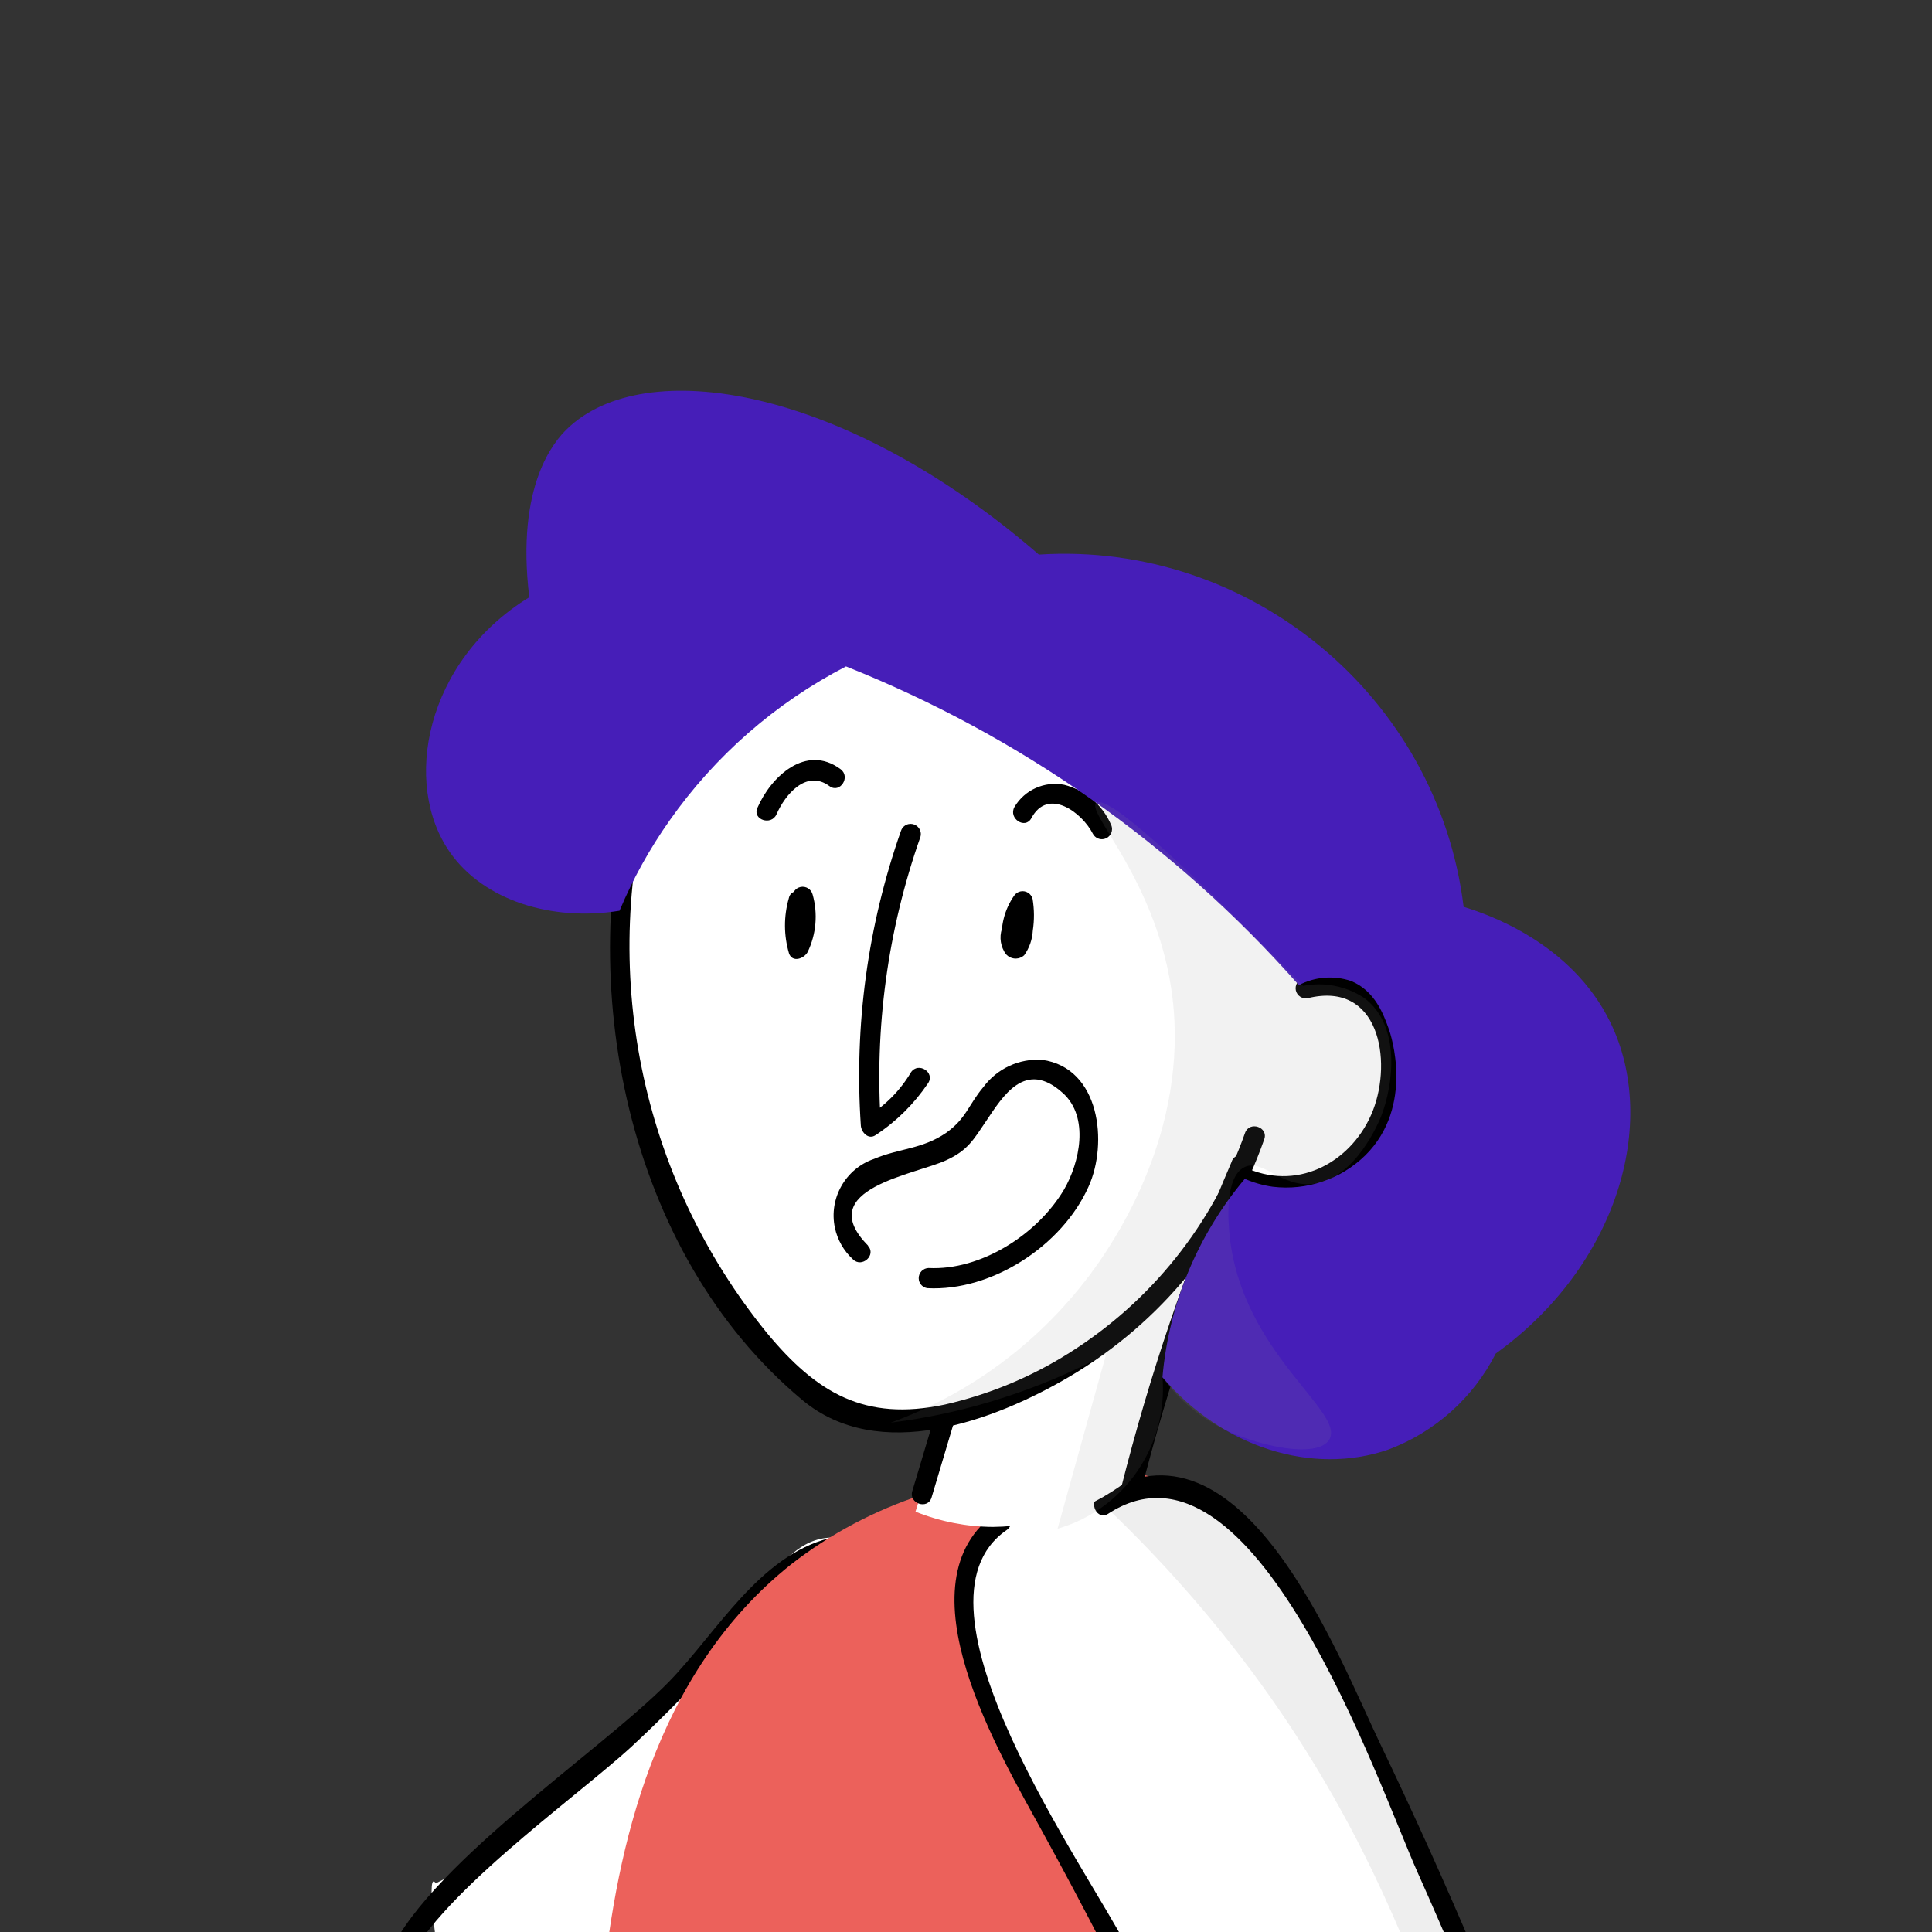 <?xml version="1.0" encoding="UTF-8" standalone="no"?>
<!DOCTYPE svg PUBLIC "-//W3C//DTD SVG 1.1//EN" "http://www.w3.org/Graphics/SVG/1.1/DTD/svg11.dtd">
<svg width="100%" height="100%" viewBox="0 0 512 512" version="1.1" xmlns="http://www.w3.org/2000/svg" xmlns:xlink="http://www.w3.org/1999/xlink" xml:space="preserve" xmlns:serif="http://www.serif.com/" style="fill-rule:evenodd;clip-rule:evenodd;stroke-linejoin:round;stroke-miterlimit:2;">
    <rect x="0" y="0" width="512" height="512" fill="#333333" stroke="none"/>
    <g id="hand_right" transform="matrix(3.505,-0.742,0.742,3.505,-1565.28,-12.145)">
        <g transform="matrix(1,0,0,1,-17.8,-33.9)">
            <path d="M447.21,270.67C446.334,268.323 445.116,290.281 447.23,290.29C450.07,290.29 456.35,289.97 468.47,283.95C477.21,279.59 481.58,277.42 484,273.69C487.57,268.17 488.81,260.17 485.5,255.16C485.05,254.47 483.34,251.88 480.74,251.65C478.49,251.45 476.74,253.12 474.98,254.65C471.64,257.55 467.68,259.65 464.21,262.41C459.172,266.304 453.384,269.116 447.21,270.67Z" style="fill:white;fill-rule:nonzero;"/>
        </g>
        <g transform="matrix(1,0,0,1,-17.8,-33.9)">
            <path d="M481,251.72C475.61,251.93 471.41,256.81 467.16,259.66C461.098,263.695 446.331,269.45 442.385,275.57C441.875,276.372 443.023,277.336 443.549,276.522C446.615,271.777 458.599,266.659 463.46,263.78C465.98,262.273 468.433,260.66 470.82,258.94C473.91,256.7 476.93,253.38 481,253.22C482,253.22 482,251.69 481,251.72Z" style="fill-rule:nonzero;"/>
        </g>
        <g transform="matrix(1,0,0,1,-17.8,-33.9)">
            <path d="M440.75,290.42C446.52,292.47 454.08,290.15 459.66,288.36C466.339,286.17 472.633,282.944 478.31,278.8C479.08,278.24 478.31,276.94 477.55,277.51C472.433,281.251 466.806,284.239 460.84,286.38C455.1,288.38 447.07,291.08 441.14,288.97C440.23,288.64 439.84,290.09 440.75,290.42Z" style="fill-rule:nonzero;"/>
        </g>
    </g>
    <g transform="matrix(3.505,-0.742,0.742,3.505,-1652.83,-117.738)">
        <g id="torso">
            <path d="M488.35,250C484.707,250.389 481.158,251.404 477.86,253C466.179,258.817 460.831,271.061 457.766,280.472C456.933,283.033 507.362,299.728 508.966,291.316C514.204,263.85 511.134,257.216 507.26,253.74C504.63,251.41 499.4,248.51 488.35,250Z" style="fill:rgb(236,97,91);fill-rule:nonzero;"/>
        </g>
    </g>
    <g id="hand_left" transform="matrix(3.505,-0.742,0.742,3.505,-1565.28,-12.145)">
        <g transform="matrix(1,0,0,1,-17.8,-33.9)">
            <path d="M501.07,251.52C499.68,251.38 495.87,251 493.07,253.37C490.27,255.74 489.99,259.37 489.82,262.04C489.647,266.315 490.465,270.573 492.21,274.48C493.275,277.266 494.308,280.882 495.728,286.434C496.561,289.692 521.064,294.309 520.448,291.442C518.711,283.366 518.067,283.359 516.96,275.02C516.238,269.736 514.742,264.588 512.52,259.74C511.376,257.291 509.567,255.211 507.3,253.74C505.431,252.513 503.294,251.752 501.07,251.52Z" style="fill:white;fill-rule:nonzero;"/>
        </g>
        <g transform="matrix(1,0,0,1,-17.8,-33.9)">
            <path d="M501.34,253.5C503.32,256.369 505.143,259.343 506.8,262.41C512.255,272.505 515.045,282.011 516.659,291.166C517.858,297.972 520.941,293.974 520.517,291.828C517.903,278.595 518.375,282.459 517.73,278.26C517.25,275.18 516,270.8 513.51,262.03C513.05,259.915 512.011,257.969 510.51,256.41C507.53,253.6 503.37,253.43 501.34,253.5Z" style="fill:rgb(145,145,145);fill-opacity:0.15;fill-rule:nonzero;"/>
        </g>
        <g transform="matrix(1,0,0,1,-17.8,-33.9)">
            <path d="M493.53,252.4C485.11,255.91 490.09,270.16 491.91,276.26C492.837,279.324 493.722,282.4 494.565,285.488C497.266,295.371 498.93,295.57 496.3,285.98C494.54,279.52 484.93,257.6 493.93,253.85C494.81,253.48 494.43,252.03 493.53,252.4Z" style="fill-rule:nonzero;"/>
        </g>
        <g transform="matrix(1,0,0,1,-17.8,-33.9)">
            <path d="M501.54,254.22C513.54,249.57 516.9,277.81 518.43,284.93C518.975,287.464 519.493,290.004 519.983,292.548C521.918,302.59 523.332,301.946 521.316,291.592C520.242,286.072 519.039,280.577 517.71,275.11C516,268.11 512.91,248.2 501.14,252.77C500.25,253.12 500.63,254.57 501.54,254.22Z" style="fill-rule:nonzero;"/>
        </g>
    </g>
    <g id="head" transform="matrix(3.505,-0.742,0.742,3.505,-1565.28,-12.145)">
        <g transform="matrix(1,0,0,1,-17.8,-33.9)">
            <path d="M478,196C476.39,198.54 475.87,200.82 474.92,204.94C473.544,211.037 473.408,217.349 474.52,223.5C475.176,227.039 476.232,230.491 477.67,233.79C479.49,238.16 480.52,240.54 483.03,242.4C485.399,244.063 488.248,244.906 491.14,244.8L487.62,251.12C489.25,252.214 491.072,252.991 492.99,253.41C496.752,254.168 500.663,253.606 504.06,251.82C505.604,248.568 507.313,245.398 509.18,242.32C511.173,239.034 513.34,235.856 515.67,232.8C518.425,233.993 521.573,233.897 524.25,232.54C526.44,231.313 528.051,229.259 528.72,226.84C528.97,225.75 528.97,224.66 527.92,220.84C526.58,216 525.27,211.42 521.8,205.91C521.32,205.15 520.71,204.23 519.67,202.82C512.6,193.18 509.06,188.37 504.03,186.4C495.21,182.93 483,188.05 478,196Z" style="fill:white;fill-rule:nonzero;"/>
        </g>
        <g transform="matrix(1,0,0,1,-17.8,-33.9)">
            <path d="M478.67,193.08C470.97,207.54 470.61,227.96 481.15,241.32C485.7,247.09 494.67,245.78 500.86,243.7C508.244,241.206 514.515,236.182 518.56,229.52C519.07,228.7 517.78,227.94 517.27,228.76C513.551,234.87 507.866,239.539 501.15,242C498.017,243.158 494.71,243.773 491.37,243.82C485.32,243.82 482.29,241.02 479.61,235.92C472.808,222.689 472.943,206.923 479.97,193.81C480.42,192.96 479.13,192.2 478.67,193.05L478.67,193.08Z" style="fill-rule:nonzero;"/>
        </g>
        <g transform="matrix(1,0,0,1,-17.8,-33.9)">
            <path d="M516.17,232.71C520.82,235.97 526.59,233.28 528.88,228.53C530.99,224.15 529.64,218.29 523.88,218.47C523.469,218.47 523.13,218.809 523.13,219.22C523.13,219.631 523.469,219.97 523.88,219.97C529.31,219.8 529.05,225.75 526.88,229.08C524.71,232.41 520.38,233.81 516.96,231.41C516.17,230.86 515.41,232.16 516.2,232.71L516.17,232.71Z" style="fill-rule:nonzero;"/>
        </g>
        <g transform="matrix(1,0,0,1,-17.8,-33.9)">
            <path d="M515.89,230.6C510.977,237.54 506.629,244.863 502.89,252.5C502.47,253.36 503.76,254.12 504.18,253.25C507.926,245.617 512.273,238.294 517.18,231.35C517.74,230.56 516.44,229.81 515.88,230.6L515.89,230.6Z" style="fill-rule:nonzero;"/>
        </g>
        <g transform="matrix(1,0,0,1,-17.8,-33.9)">
            <path d="M490.54,244.38L487.7,249.59C487.24,250.43 488.54,251.19 489,250.34L491.83,245.14C492.29,244.29 491,243.54 490.54,244.38Z" style="fill-rule:nonzero;"/>
        </g>
        <g transform="matrix(1,0,0,1,-17.8,-33.9)">
            <path d="M497,201.63C493.147,207.958 490.622,215.005 489.58,222.34C489.51,222.83 489.9,223.51 490.5,223.26C492.211,222.591 493.771,221.588 495.09,220.31C495.79,219.65 494.73,218.59 494.03,219.25C492.955,220.421 491.604,221.304 490.1,221.82L491.02,222.74C492.036,215.532 494.514,208.607 498.3,202.39C498.367,202.275 498.403,202.144 498.403,202.01C498.403,201.597 498.063,201.257 497.65,201.257C497.383,201.257 497.135,201.399 497,201.63Z" style="fill-rule:nonzero;"/>
        </g>
        <g transform="matrix(1,0,0,1,-17.8,-33.9)">
            <path d="M488.27,231.15C485.05,226.15 492.85,226.74 495.27,226.15C496.94,225.77 497.53,225.08 498.7,223.95C500.28,222.42 502.49,220.02 504.7,223.09C506.26,225.24 504.85,228.38 503.3,230.09C500.68,232.94 496.03,234.68 492.3,233.69C492.254,233.681 492.208,233.677 492.162,233.677C491.75,233.677 491.412,234.016 491.412,234.427C491.412,234.74 491.607,235.021 491.9,235.13C496.5,236.36 502.31,234.13 505.13,230.24C507.2,227.42 507.79,221.83 503.7,220.36C502.067,219.903 500.31,220.307 499.04,221.43C497.66,222.51 497.34,223.43 495.63,224.18C493.63,225 492.01,224.57 490.01,224.96C487.809,225.23 486.136,227.12 486.136,229.337C486.136,230.252 486.421,231.144 486.95,231.89C487.46,232.7 488.76,231.95 488.24,231.13L488.27,231.15Z" style="fill-rule:nonzero;"/>
        </g>
        <g transform="matrix(1,0,0,1,-17.8,-33.9)">
            <path d="M488.64,207.1C488.65,206.468 488.913,205.866 489.37,205.43L488.09,204.9C488.182,206.092 487.825,207.277 487.09,208.22L488.46,208.4C488.427,207.405 488.666,206.42 489.15,205.55C489.53,204.67 488.24,203.91 487.85,204.79C487.198,206.017 486.91,207.405 487.02,208.79C487.12,209.52 488.02,209.4 488.39,208.97C489.285,207.806 489.726,206.355 489.63,204.89C489.617,204.482 489.278,204.154 488.87,204.154C488.677,204.154 488.491,204.228 488.35,204.36C487.617,205.081 487.197,206.062 487.18,207.09C487.18,207.501 487.519,207.84 487.93,207.84C488.341,207.84 488.68,207.501 488.68,207.09L488.64,207.1Z" style="fill-rule:nonzero;"/>
        </g>
        <g transform="matrix(1,0,0,1,-17.8,-33.9)">
            <path d="M504.08,211.35C504.179,210.485 504.596,209.686 505.25,209.11L503.97,208.58C503.945,209.076 503.854,209.567 503.7,210.04C503.64,210.26 503.38,211.18 503.15,211.28L503.9,211.28C504.03,211.41 504.07,211.37 504.04,211.16C504.081,211.033 504.149,210.917 504.24,210.82C504.82,210.05 503.52,209.3 502.94,210.06C502.536,210.598 502.416,211.299 502.62,211.94C502.725,212.357 503.102,212.651 503.532,212.651C503.7,212.651 503.865,212.606 504.01,212.52C504.493,212.076 504.84,211.504 505.01,210.87C505.286,210.136 505.444,209.363 505.48,208.58C505.467,208.172 505.128,207.844 504.72,207.844C504.527,207.844 504.341,207.918 504.2,208.05C503.276,208.914 502.702,210.09 502.59,211.35C502.49,212.35 503.99,212.35 504.09,211.35L504.08,211.35Z" style="fill-rule:nonzero;"/>
        </g>
        <g transform="matrix(1,0,0,1,-17.8,-33.9)">
            <path d="M488.25,198.52C489.17,197.23 491.1,195.71 492.51,197.3C493.15,198.02 494.21,196.96 493.57,196.24C491.46,193.86 488.42,195.71 486.96,197.77C486.4,198.55 487.7,199.3 488.25,198.52Z" style="fill-rule:nonzero;"/>
        </g>
        <g transform="matrix(1,0,0,1,-17.8,-33.9)">
            <path d="M506.63,202.71C508.31,200.71 510.38,203.07 510.84,204.78C510.93,205.105 511.228,205.332 511.565,205.332C511.978,205.332 512.317,204.993 512.317,204.58C512.317,204.512 512.308,204.445 512.29,204.38C511.97,202.824 510.946,201.5 509.52,200.8C508.16,200.213 506.568,200.556 505.57,201.65C504.95,202.38 506,203.45 506.63,202.71Z" style="fill-rule:nonzero;"/>
        </g>
        <g transform="matrix(1,0,0,1,-17.8,-33.9)">
            <path d="M475.41,203.1C470.3,202.85 465.75,200.26 464.05,196.32C461.57,190.58 465.2,182.04 473.68,179.03C474.42,170.66 477.93,168.1 478.98,167.44C485.72,163.18 499.7,168.57 511.21,183.75C526.71,186.009 537.904,200.145 536.55,215.75C538.14,216.62 543.81,219.99 545.4,226.36C547.4,234.36 542.17,244.09 532.03,248.57C529.725,251.427 526.43,253.319 522.8,253.87C516.89,254.61 510.8,251.17 507.55,245.18C509.13,239.992 512.274,235.416 516.55,232.08C517.135,232.498 517.774,232.835 518.45,233.08C520.852,233.898 523.499,233.581 525.64,232.22C529.97,229.42 529.32,223.83 529.27,223.48C529.12,222.36 528.87,220.48 527.27,219.39C526.112,218.707 524.724,218.526 523.43,218.89C516.613,206.843 507.059,196.566 495.54,188.89C489.89,190.447 484.699,193.347 480.41,197.34C478.539,199.073 476.862,201.004 475.41,203.1Z" style="fill:rgb(70,30,184);fill-rule:nonzero;"/>
        </g>
        <g transform="matrix(1,0,0,1,-17.8,-33.9)">
            <path d="M511.56,202.61C510.63,203.1 514.85,209.31 514.09,217.87C513.22,227.72 506.32,234.34 504.81,235.79C499.965,240.388 493.804,243.364 487.19,244.3C489.989,244.54 492.805,244.516 495.6,244.23C498.386,243.951 501.141,243.419 503.83,242.64C501.763,246.6 499.7,250.563 497.64,254.53C502.723,254.175 506.889,250.252 507.55,245.2C508.34,246.978 509.543,248.541 511.06,249.76C513.43,251.67 517.52,253.45 518.66,252.25C520.31,250.51 513.66,244.66 514.58,235.96C514.68,234.96 515.11,231.64 516.7,231.23C518.13,230.86 519.02,233.23 521.37,233.49C524.55,233.83 527.18,229.93 527.37,229.65C528.76,227.53 530.2,223.38 527.97,220.83C526.85,219.686 525.321,219.031 523.72,219.01C515.06,205.33 512.25,202.24 511.56,202.61Z" style="fill:rgb(145,145,145);fill-opacity:0.12;fill-rule:nonzero;"/>
        </g>
    </g>
</svg>
